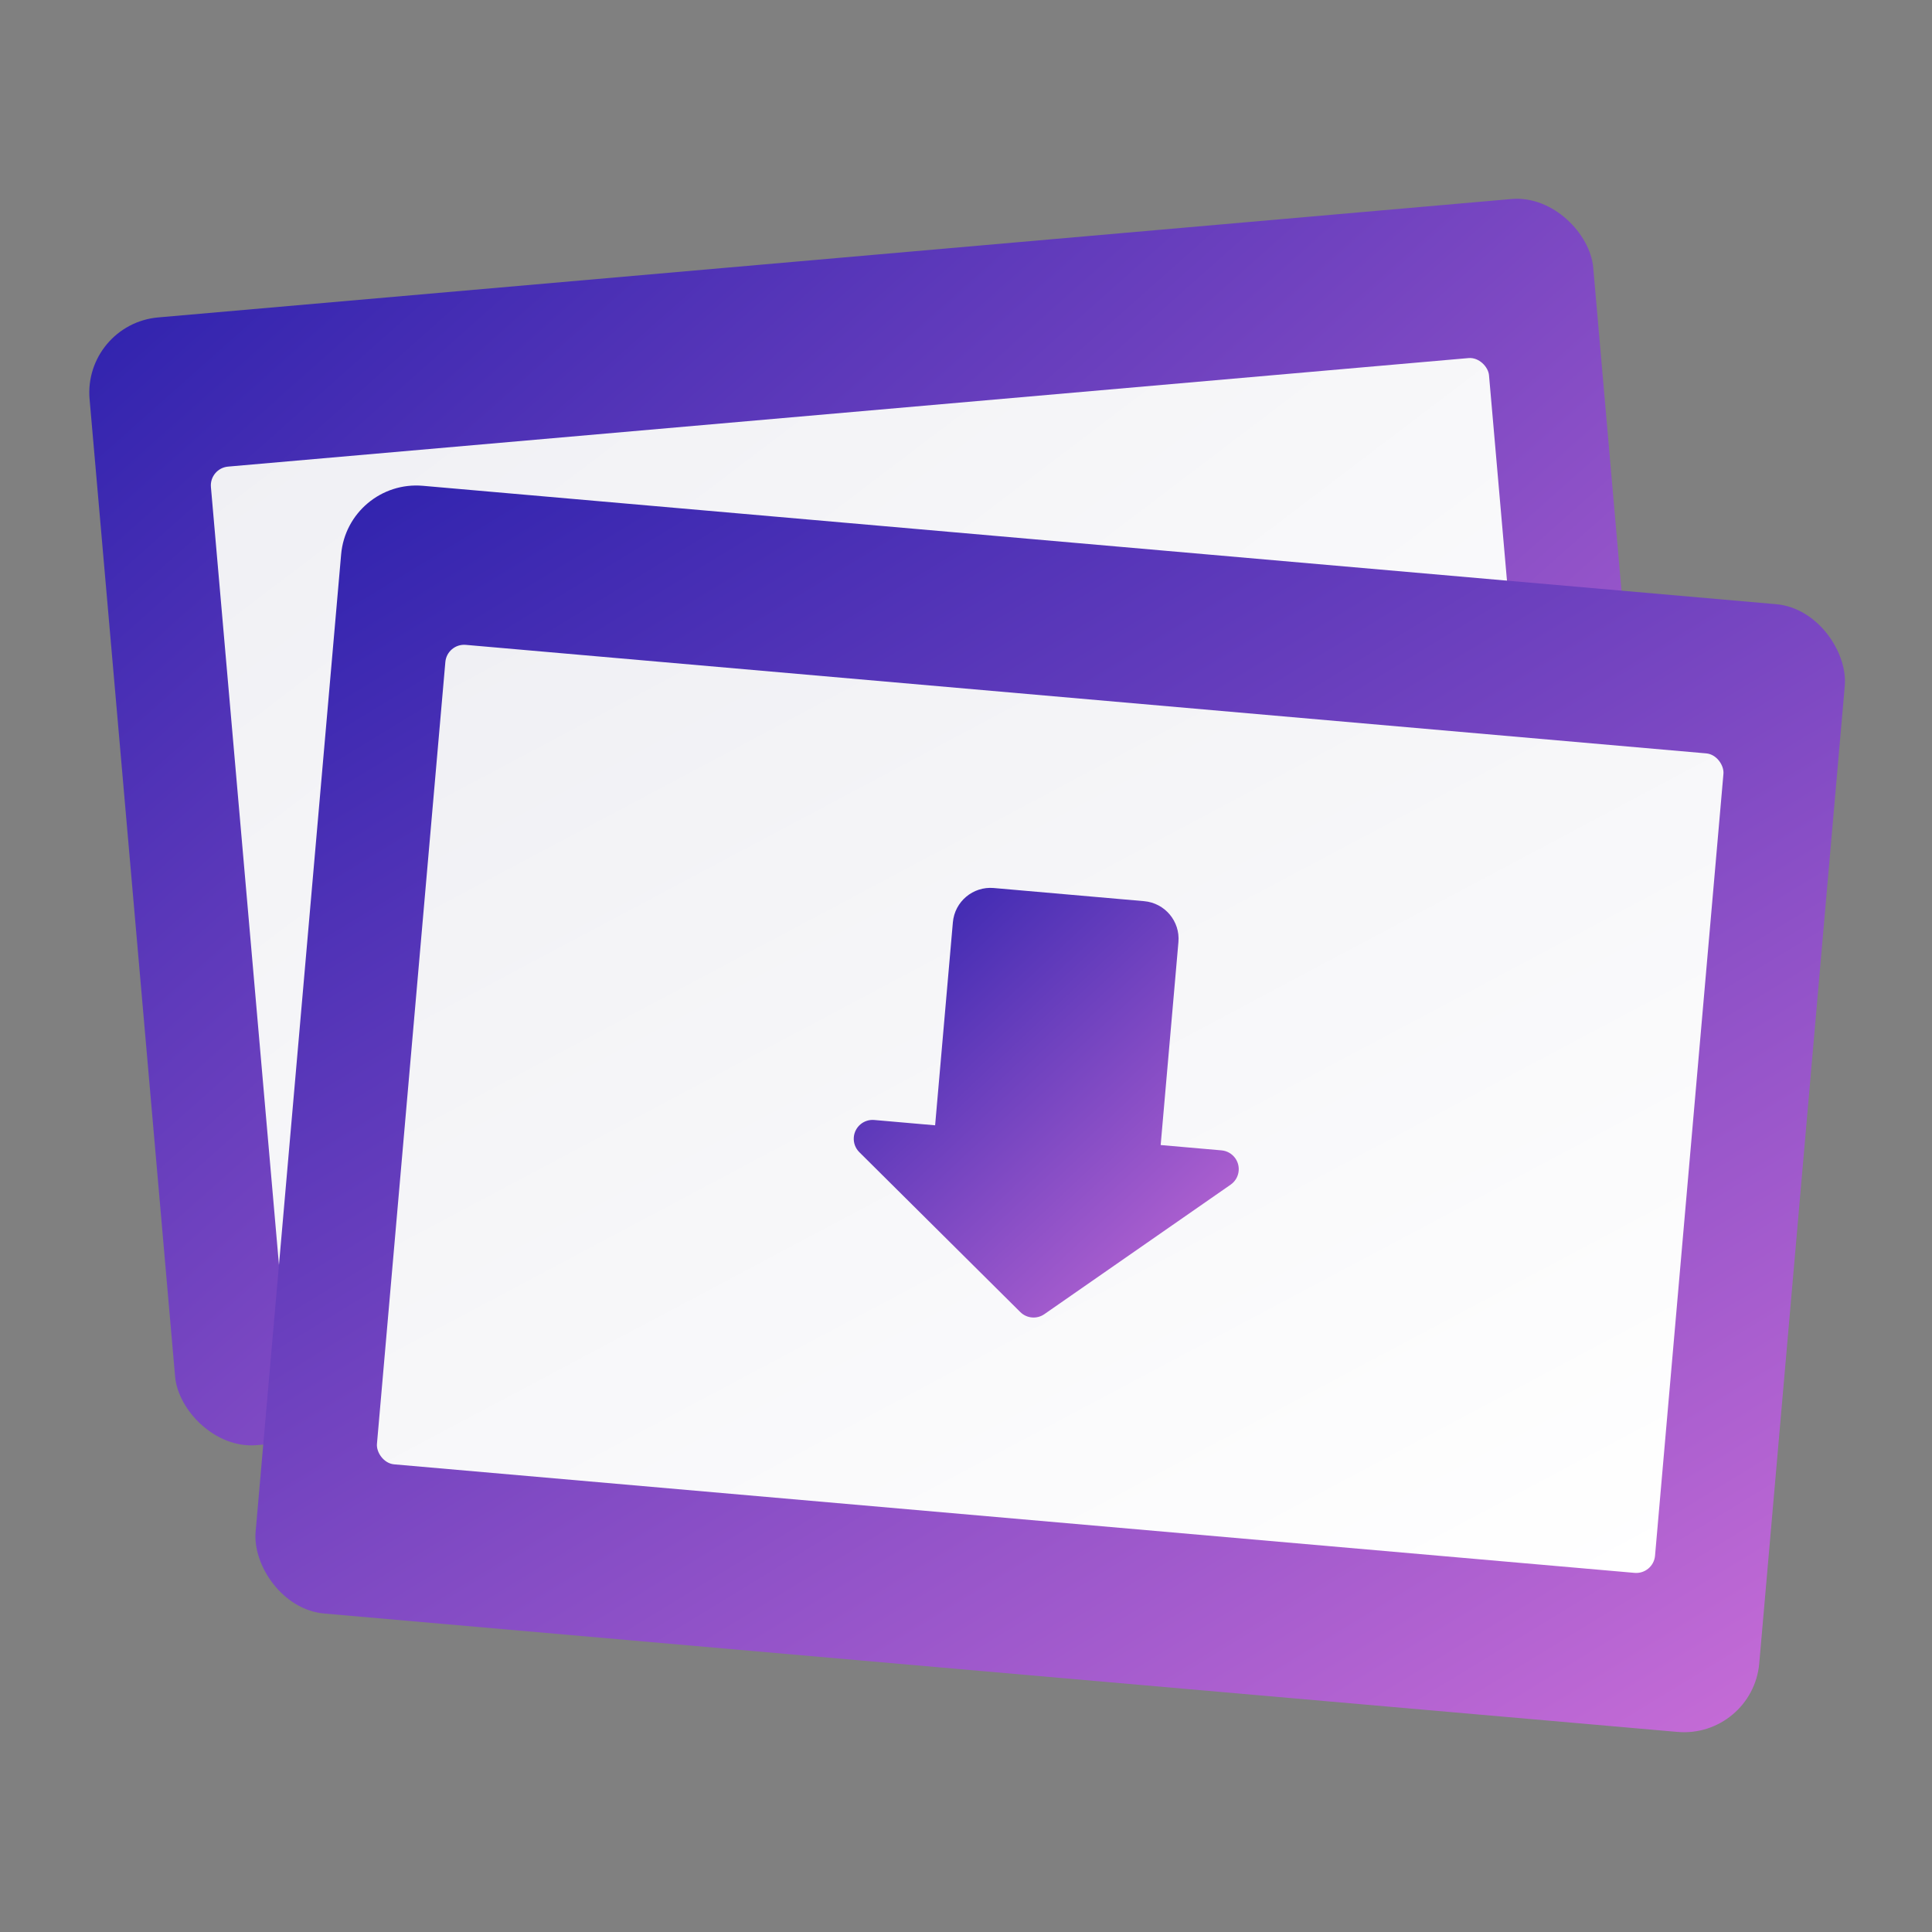 <?xml version="1.0" encoding="UTF-8"?>
<svg width="512px" height="512px" viewBox="0 0 512 512" version="1.1" xmlns="http://www.w3.org/2000/svg" xmlns:xlink="http://www.w3.org/1999/xlink">
    <rect x="0" y="0" width="512" height="512" fill="#808080" stroke="none"/>
    <!-- Generator: Sketch 48.2 (47327) - http://www.bohemiancoding.com/sketch -->
    <title>Logo</title>
    <desc>Created with Sketch.</desc>
    <defs>
        <linearGradient x1="0%" y1="0%" x2="102%" y2="101%" id="linearGradient-1">
            <stop stop-color="#3023AE" offset="0%"></stop>
            <stop stop-color="#C86DD7" offset="100%"></stop>
        </linearGradient>
        <linearGradient x1="100%" y1="100%" x2="0%" y2="0%" id="linearGradient-2">
            <stop stop-color="#FFFFFF" offset="0%"></stop>
            <stop stop-color="#F0F0F4" offset="100%"></stop>
        </linearGradient>
    </defs>
    <g id="Page-1" stroke="none" stroke-width="1" fill="none" fill-rule="evenodd">
        <g id="Logo">
            <g id="Group" transform="translate(22, 51)">
                <g id="Slide" transform="translate(212.312, 166.86) rotate(-5) translate(-212.312, -166.86) translate(12.312, 16.86)">
                    <rect id="Combined-Shape" fill="url(#linearGradient-1)" x="0" y="0" width="400" height="300" rx="20"></rect>
                    <rect id="Rectangle" fill="url(#linearGradient-2)" x="30" y="41" width="340" height="218" rx="5"></rect>
                    <path d="M230,157 L246.19,157 C247.674,157 249.081,157.659 250.031,158.799 C251.799,160.92 251.512,164.073 249.391,165.841 L203.201,204.333 C201.347,205.878 198.653,205.878 196.799,204.333 L150.609,165.841 C149.469,164.891 148.81,163.484 148.81,162 C148.81,159.239 151.049,157 153.81,157 L170,157 L170,103 C170,97.477 174.477,93 180,93 L220,93 C225.523,93 230,97.477 230,103 L230,157 Z" id="Combined-Shape" fill="url(#linearGradient-1)"></path>
                </g>
                <g id="Slide" transform="translate(256.312, 242.86) rotate(5) translate(-256.312, -242.86) translate(56.312, 92.86)">
                    <rect id="Combined-Shape" fill="url(#linearGradient-1)" x="0" y="0" width="400" height="300" rx="20"></rect>
                    <rect id="Rectangle" fill="url(#linearGradient-2)" x="30" y="41" width="340" height="218" rx="5"></rect>
                    <path d="M230,157 L246.19,157 C247.674,157 249.081,157.659 250.031,158.799 C251.799,160.92 251.512,164.073 249.391,165.841 L203.201,204.333 C201.347,205.878 198.653,205.878 196.799,204.333 L150.609,165.841 C149.469,164.891 148.81,163.484 148.81,162 C148.81,159.239 151.049,157 153.81,157 L170,157 L170,103 C170,97.477 174.477,93 180,93 L220,93 C225.523,93 230,97.477 230,103 L230,157 Z" id="Combined-Shape" fill="url(#linearGradient-1)"></path>
                </g>
            </g>
        </g>
    </g>
</svg>